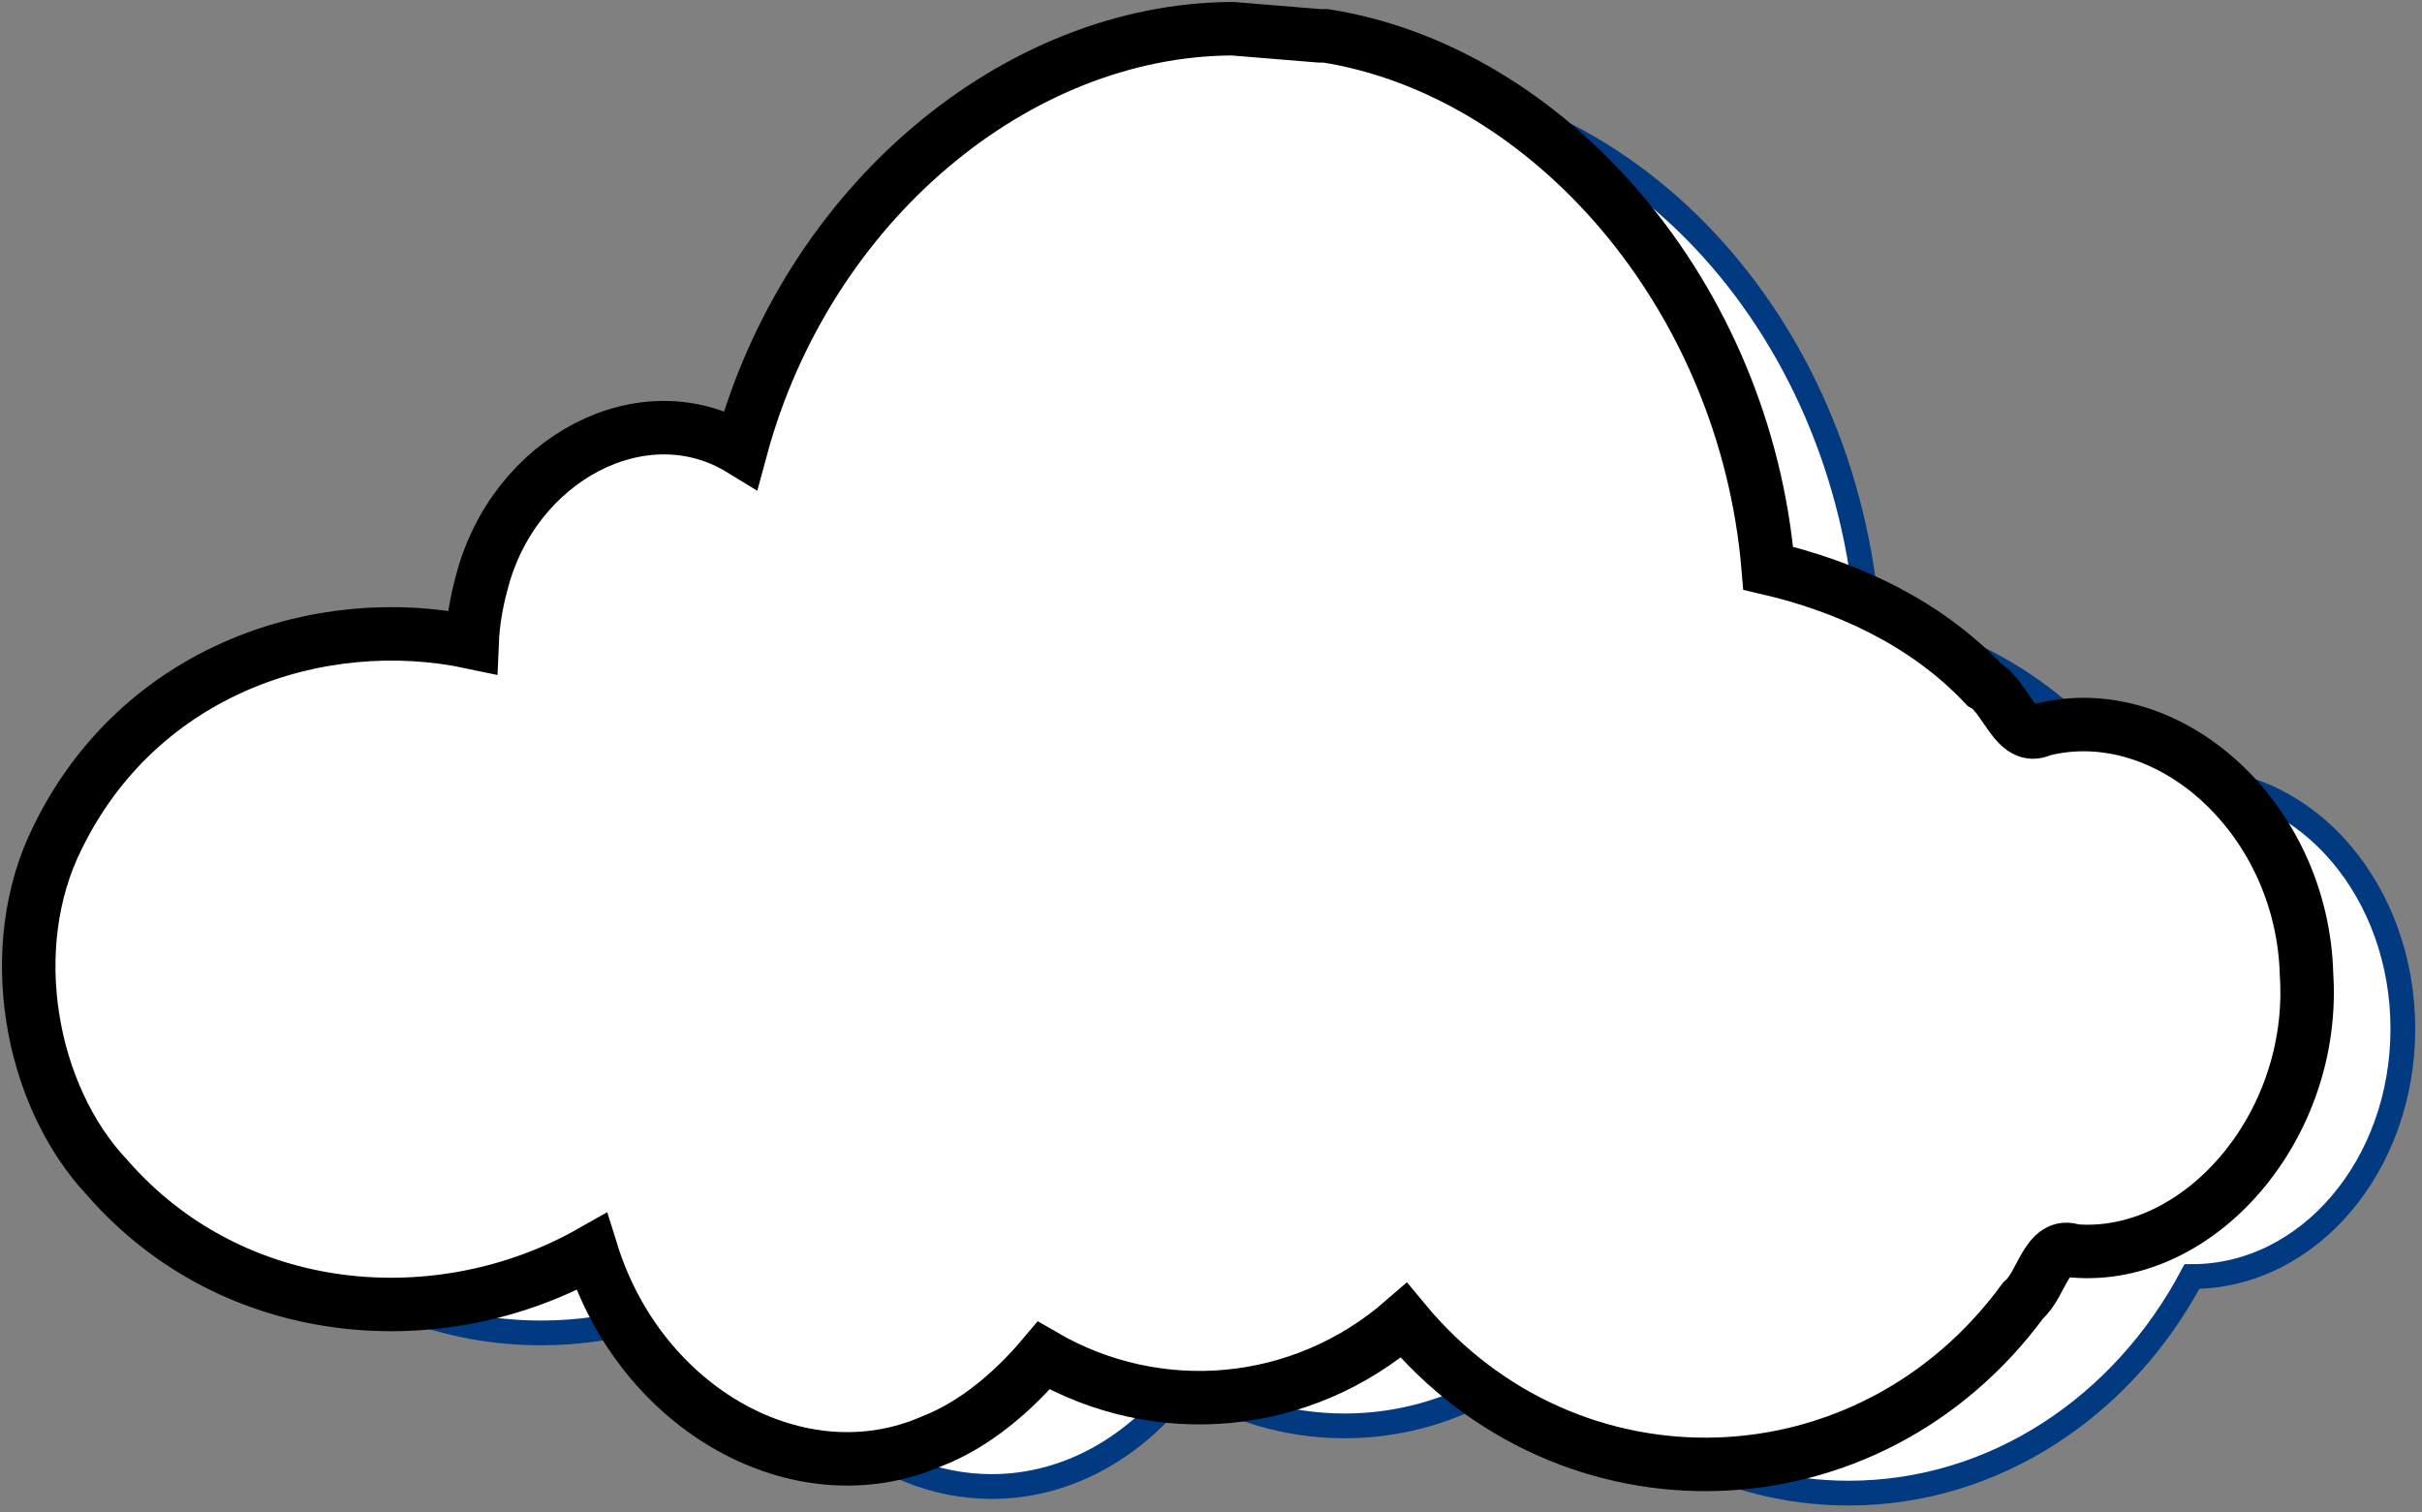 <?xml version="1.0" encoding="UTF-8"?>
<svg width="253px" height="158px" viewBox="0 0 253 158" version="1.1" xmlns="http://www.w3.org/2000/svg" xmlns:xlink="http://www.w3.org/1999/xlink">
    <rect x="0" y="0" width="253" height="158" fill="#808080" stroke="none"/>
    <!-- Generator: Sketch 63.1 (92452) - https://sketch.com -->
    <title>image (2)</title>
    <desc>Created with Sketch.</desc>
    <g id="Page-1" stroke="none" stroke-width="1" fill="none" fill-rule="evenodd">
        <g id="image-(2)" transform="translate(3, 3)" fill="#FFFFFF" fill-rule="nonzero">
            <path d="M126.839,2 C102.394,2 81.745,20.871 75.32,46.64 C74.526,46.702 73.731,46.702 72.937,46.64 C62.764,46.64 54.509,56.632 54.509,68.946 C54.509,69.072 54.507,69.191 54.509,69.317 C54.184,69.321 53.858,69.321 53.532,69.317 C33.366,69.317 17,84.318 17,102.79 C17,121.263 33.366,136.264 53.532,136.264 C61.519,136.264 68.899,133.893 74.913,129.904 C78.505,142.912 88.641,152.31 100.592,152.31 C108.689,152.31 115.95,147.994 120.914,141.168 C125.729,144.218 131.393,145.975 137.449,145.975 C145.689,145.975 153.208,142.731 158.851,137.397 C166.455,146.95 177.636,153 190.108,153 C205.409,153 218.781,143.887 225.967,130.373 C238.14,130.373 248,118.785 248,104.491 C248,90.196 238.139,78.585 225.967,78.585 C223.789,78.585 221.683,78.977 219.695,79.67 C213.136,70.31 203.33,63.822 192.123,62.242 C189.831,30.627 166.808,5.771 138.751,5.771 L126.839,2 Z" id="Path" stroke="#013A81" stroke-width="2.587"></path>
            <path d="M125.743,0 C103.299,0.08 81.356,18.145 74.381,43.944 C64.23,37.741 50.594,44.917 47.299,57.967 C46.76,59.946 46.405,62.02 46.317,64.104 C30.391,60.725 11.554,67.005 3.015,84.511 C-2.697,95.933 0.079,111.425 8.21,120.051 C21.396,135.16 42.986,136.757 58.795,127.789 C63.924,144.294 80.565,153.631 94.407,147.556 C98.815,145.837 102.831,142.432 106.025,138.634 C117.897,145.534 132.926,144.307 143.641,134.962 C160.829,155.76 192.178,154.914 208.339,132.867 C210.27,131.279 210.821,126.633 213.637,127.691 C226.692,128.782 238.985,114.702 237.938,98.806 C237.511,82.433 223.464,69.888 210.283,73.248 C207.564,74.605 206.523,69.762 204.29,68.54 C197.969,61.849 189.579,58.203 181.708,56.366 C179.309,27.815 158.813,4.458 135.507,0.748 C135.3,0.75 135.093,0.75 134.885,0.748 L125.743,0 Z" id="Path" stroke="#000000" stroke-width="5.587"></path>
        </g>
    </g>
</svg>
